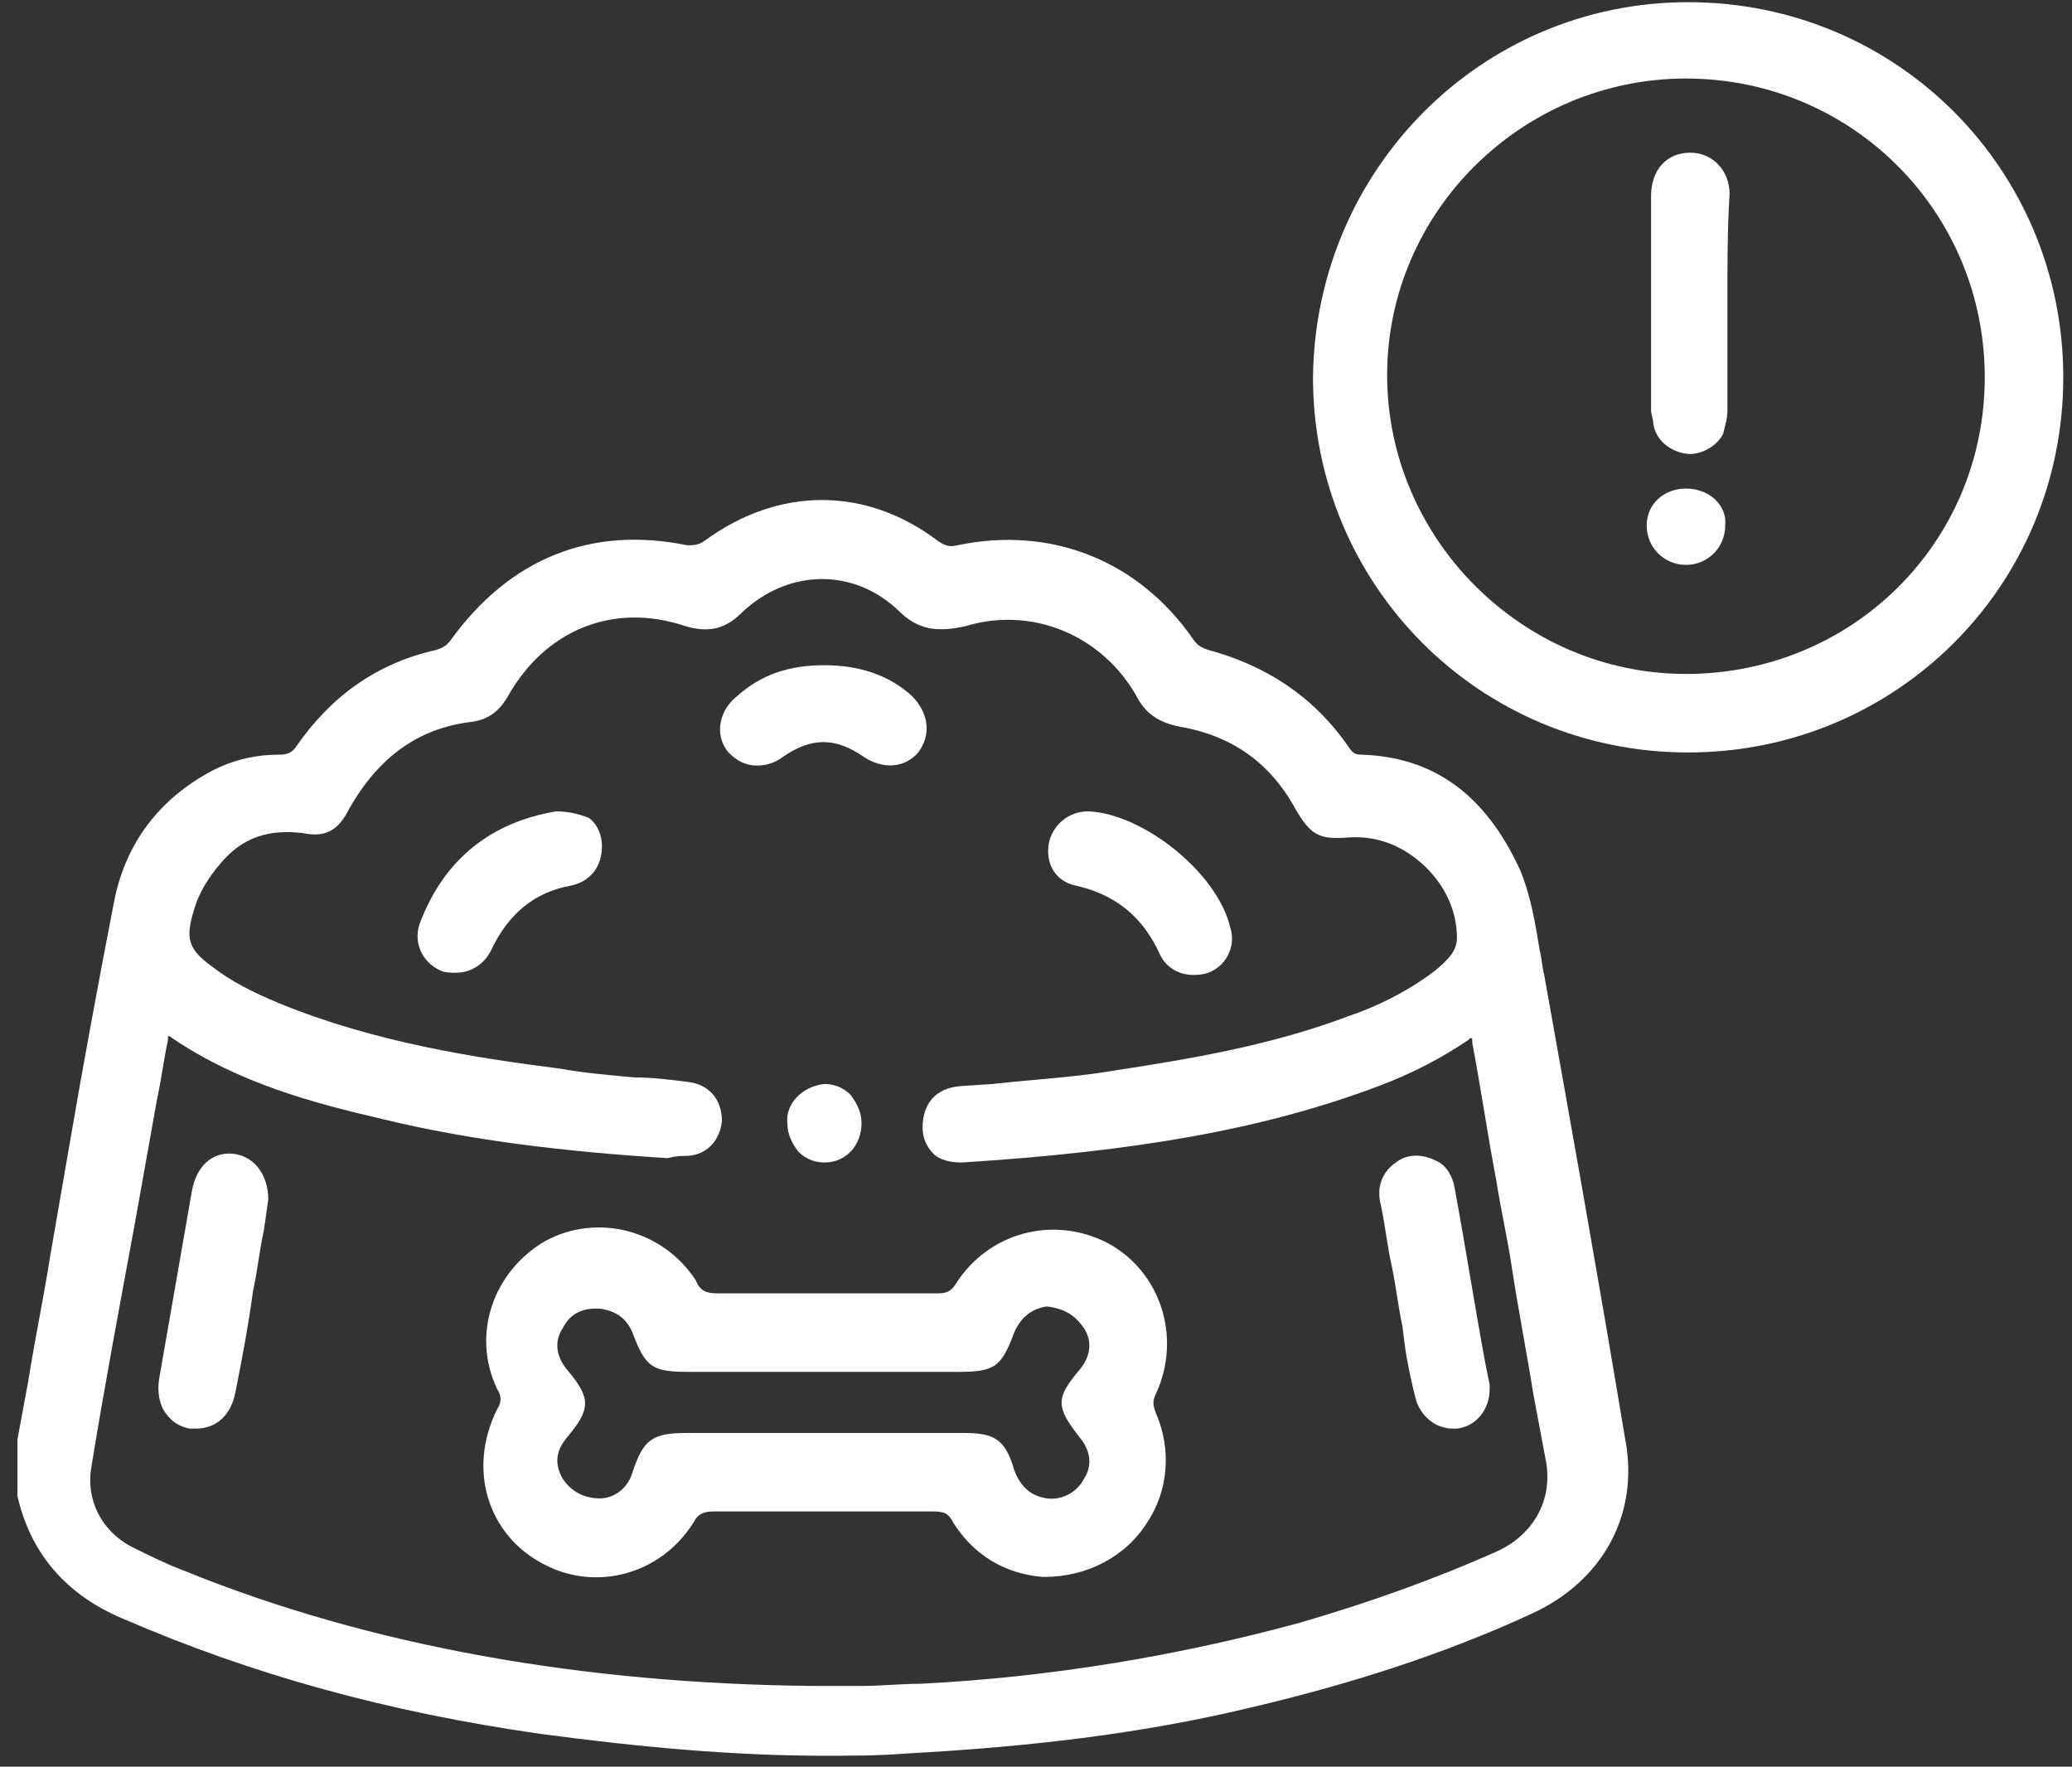 <svg width="95" height="81" viewBox="0 0 95 81" fill="none" xmlns="http://www.w3.org/2000/svg">
<rect x="0" y="0" width="95" height="81" fill="#333333" stroke="none"/>
<path d="M60.2 17.3C60.3 7.8 67.9 0.1 77.4 0.1C87 0.1 94.6 7.8 94.6 17.3C94.6 26.9 86.9 34.5 77.4 34.5C67.8 34.5 60.2 26.8 60.2 17.3ZM91 17.3C91 9.7 84.9 3.6 77.3 3.6C69.8 3.6 63.6 9.7 63.6 17.2C63.6 24.7 69.8 30.9 77.3 30.9C84.9 30.9 91 24.9 91 17.3Z" fill="white"/>
<path d="M79.2 13.9C79.2 15.5 79.2 17.1 79.2 18.8C79.2 19.2 79.1 19.5 79 19.9C78.7 20.5 77.9 20.9 77.3 20.8C76.6 20.7 75.9 20.2 75.8 19.4C75.8 19.2 75.7 19 75.7 18.8C75.7 15.5 75.7 12.2 75.7 9C75.7 7.8 76.4 7 77.5 7C78.5 7 79.3 7.8 79.3 8.9C79.2 10.5 79.2 12.2 79.2 13.9Z" fill="white"/>
<path d="M79.1 24.1C79.1 25.1 78.3 25.9 77.3 25.9C76.3 25.9 75.5 25.1 75.5 24.1C75.5 23.1 76.3 22.4 77.3 22.4C78.4 22.4 79.2 23.2 79.1 24.1Z" fill="white"/>
<path d="M70.8 44.7C70.7 44.3 70.7 44 70.6 43.6C70.4 42.4 70.2 41.1 69.7 39.9C68.1 36.4 65.7 34.7 62.4 34.6C62.1 34.6 62 34.5 61.8 34.2C60.2 31.9 58 30.5 55.4 29.8C55.1 29.7 54.9 29.6 54.7 29.3C52.2 25.7 48.2 24.1 43.9 25C43.5 25.1 43.3 25 43 24.8C39.7 22.3 35.7 22.3 32.3 24.8C32 25 31.8 25 31.5 25C27.1 24.1 23.4 25.6 20.7 29.3C20.5 29.6 20.3 29.7 20 29.8C17.3 30.4 15.2 31.9 13.6 34.2C13.4 34.5 13.2 34.6 12.8 34.6C11.8 34.6 10.8 34.8 9.8 35.3C7.3 36.6 5.7 38.7 5.2 41.5C4.5 45.1 3.8 48.9 3.2 52.4C2.9 54.1 2.6 55.9 2.3 57.6C2 59.5 1.6 61.4 1.3 63.3L0.8 66V68.6C1.4 71.2 3 73.1 5.6 74.2C11.6 76.8 17.8 78.5 24.8 79.5C29.3 80.1 33.6 80.5 37.8 80.5C39 80.5 40.3 80.5 41.5 80.4C47.1 80.1 52.3 79.5 57.3 78.3C62 77.2 66.3 75.8 70.2 74C73.5 72.5 75.2 69.4 74.5 65.9C73.2 58.1 72 51.4 70.8 44.7ZM31.4 53C32.4 53 33 52.3 33.1 51.4C33.1 50.4 32.5 49.7 31.5 49.6C30.7 49.5 29.9 49.4 29.1 49.4C28 49.3 26.8 49.2 25.7 49C21.8 48.5 17.2 47.8 12.8 46C11.6 45.5 10.6 45 9.7 44.3C8.6 43.5 8.5 43 8.9 41.7C9.1 41 9.5 40.3 10.1 39.6C11.1 38.4 12.3 38 13.9 38.2C14.9 38.4 15.5 38.1 16 37.1C17.3 34.8 19.1 33.4 21.6 33.1C22.4 33 22.9 32.6 23.3 31.9C25 28.9 28.1 27.6 31.4 28.7C32.4 29 33.2 28.9 34 28.1C36.1 26.1 39.1 26 41.2 28C42.1 28.9 43 29 44.3 28.7C47.3 27.8 50.5 29.1 52.1 31.9C52.5 32.7 53.1 33.1 54 33.3C56.4 33.7 58.2 34.9 59.4 37.1C60.1 38.3 60.5 38.5 61.8 38.4C63 38.3 64.2 38.7 65.2 39.6C66.2 40.5 66.8 41.7 66.8 43C66.8 43.6 66.4 44 65.8 44.5C64.5 45.5 63 46.2 61.8 46.6C58.1 48 54.2 48.6 51 49.1C49.2 49.4 47.3 49.5 45.5 49.7L44 49.8C42.9 49.9 42.3 50.6 42.3 51.7C42.3 52.2 42.5 52.6 42.8 52.9C43.1 53.2 43.6 53.3 44.1 53.3C52 52.8 57.9 51.8 63.2 49.8C64.8 49.2 66.1 48.5 67.3 47.7C67.4 47.6 67.4 47.6 67.5 47.6C67.5 47.6 67.5 47.7 67.5 47.8C67.9 49.9 68.2 52 68.6 54.1C68.8 55.4 69.1 56.7 69.3 58C69.6 60 70 62 70.3 63.9L70.9 67.1C71.2 69.1 70 70.5 68.7 71.1C65.8 72.4 62.7 73.5 59.6 74.4C54.1 75.9 48.2 76.9 42.2 77.2C41.3 77.2 40.4 77.3 39.5 77.3C38.8 77.3 38.1 77.3 37.3 77.3C26.8 77.2 17 75.5 8.4 72C7.6 71.7 6.8 71.3 6.2 71C4.7 70.3 3.9 68.8 4.2 67.2C4.8 63.5 5.5 59.8 6.2 56L7.2 50.4C7.4 49.5 7.5 48.6 7.7 47.7C7.7 47.6 7.7 47.5 7.7 47.5C7.7 47.5 7.8 47.5 7.9 47.6C11 49.7 14.5 50.6 17.5 51.3C21.6 52.3 25.9 52.8 30.6 53.1C31 53 31.2 53 31.4 53Z" fill="white"/>
<path d="M24.9 71.7C27.3 73 30.3 72.2 31.8 69.8C32 69.4 32.3 69.3 32.7 69.3C36 69.3 39.4 69.3 42.8 69.3C43.3 69.3 43.5 69.4 43.7 69.8C44.9 71.7 46.6 72.2 47.8 72.3C47.8 72.3 47.8 72.3 47.9 72.3C49.8 72.3 51.6 71.4 52.6 69.8C53.6 68.3 53.7 66.4 53 64.8C52.9 64.5 52.8 64.3 53 63.9C54.2 61.3 53.2 58.3 50.8 57C48.3 55.7 45.3 56.5 43.8 58.9C43.6 59.2 43.4 59.3 43 59.3C40 59.3 36.5 59.3 32.9 59.3C32.4 59.3 32.1 59.2 31.9 58.7C30.4 56.4 27.4 55.6 25 56.9C22.6 58.3 21.6 61.2 22.8 63.7C23 64 23 64.3 22.8 64.6C21.4 67.4 22.4 70.4 24.9 71.7ZM49.7 60.9C50.1 61.5 50 62.2 49.5 62.8C48.4 64.1 48.4 64.5 49.5 65.9C50 66.5 50.1 67.2 49.7 67.8C49.4 68.4 48.7 68.8 48 68.7C47.3 68.6 46.8 68.2 46.5 67.4C46.1 66 45.6 65.7 44.2 65.7C42.7 65.7 41.2 65.7 39.7 65.7H37.8H36.3C34.7 65.7 33.1 65.7 31.5 65.7C29.9 65.7 29.5 66 29 67.5C28.8 68.2 28.2 68.7 27.5 68.7C26.8 68.7 26.2 68.4 25.8 67.8C25.4 67.1 25.5 66.5 26 65.9C27.1 64.6 27.1 64.1 26 62.8C25.5 62.2 25.4 61.5 25.8 60.9C26.1 60.3 26.6 60 27.3 60C27.4 60 27.4 60 27.5 60C28.2 60.1 28.7 60.4 29 61.1C29.6 62.7 29.9 62.9 31.6 62.9C35.7 62.9 39.8 62.9 43.9 62.9C45.6 62.9 45.9 62.7 46.5 61.1C46.8 60.4 47.3 60 48 59.9C48.8 60 49.3 60.3 49.7 60.9Z" fill="white"/>
<path d="M10.7 52.9C9.7 52.8 9 53.5 8.8 54.6C8.3 57.5 7.8 60.3 7.3 63.2C7.2 63.8 7.3 64.4 7.6 64.8C7.9 65.2 8.2 65.4 8.7 65.5C8.8 65.5 8.9 65.5 9 65.5C9.9 65.5 10.6 64.9 10.8 63.8C11.1 62.3 11.4 60.7 11.6 59.2C11.8 58.3 11.9 57.3 12.1 56.4L12.3 55C12.3 53.8 11.6 53 10.7 52.9Z" fill="white"/>
<path d="M63.8 58C64 58.9 64.1 59.9 64.3 60.8L64.4 61.6C64.5 62.4 64.7 63.3 64.9 64.1C65.1 64.9 65.8 65.5 66.6 65.5C66.7 65.5 66.8 65.5 66.8 65.5C67.7 65.4 68.3 64.6 68.3 63.7V63.6V63.5L68.1 62.5C67.6 59.8 67.2 57.2 66.7 54.5C66.6 53.9 66.3 53.4 65.8 53.2C65.2 52.9 64.5 52.9 64 53.3C63.4 53.7 63.1 54.4 63.3 55.2C63.5 56.1 63.6 57.1 63.8 58Z" fill="white"/>
<path d="M25.5 37.2C22.5 37.7 20.4 39.4 19.3 42.2C18.9 43.1 19.3 44.1 20.2 44.5C20.4 44.6 20.7 44.6 20.9 44.6C21.6 44.6 22.2 44.2 22.5 43.6C23.3 41.9 24.5 40.9 26.2 40.6C27.1 40.4 27.6 39.7 27.6 38.8C27.6 38.3 27.4 37.8 27 37.5C26.5 37.3 26 37.2 25.5 37.2Z" fill="white"/>
<path d="M49.3 40.6C51.1 41 52.4 42 53.2 43.8C53.5 44.4 54.1 44.7 54.7 44.7C54.9 44.7 55.1 44.7 55.4 44.6C56.2 44.3 56.7 43.4 56.4 42.5C55.8 40 52.4 37.3 49.9 37.2C49 37.2 48.3 37.8 48.1 38.6C47.9 39.6 48.4 40.4 49.3 40.6Z" fill="white"/>
<path d="M34.7 35.1C35.1 35.1 35.5 35 35.9 34.7C37.2 33.8 38.3 33.8 39.6 34.7C40.5 35.3 41.5 35.2 42.1 34.5C42.7 33.7 42.6 32.7 41.8 31.9C40.7 30.9 39.3 30.5 37.8 30.5C36.2 30.5 34.9 30.9 33.7 32C32.9 32.7 32.8 33.8 33.4 34.5C33.8 34.9 34.2 35.1 34.7 35.1Z" fill="white"/>
<path d="M36.1 51.5C36.1 52 36.3 52.4 36.6 52.8C36.9 53.1 37.3 53.3 37.8 53.3C38.8 53.3 39.5 52.5 39.5 51.5C39.5 51 39.3 50.6 39 50.2C38.7 49.9 38.3 49.7 37.8 49.7C36.8 49.8 36 50.6 36.1 51.5Z" fill="white"/>
</svg>
